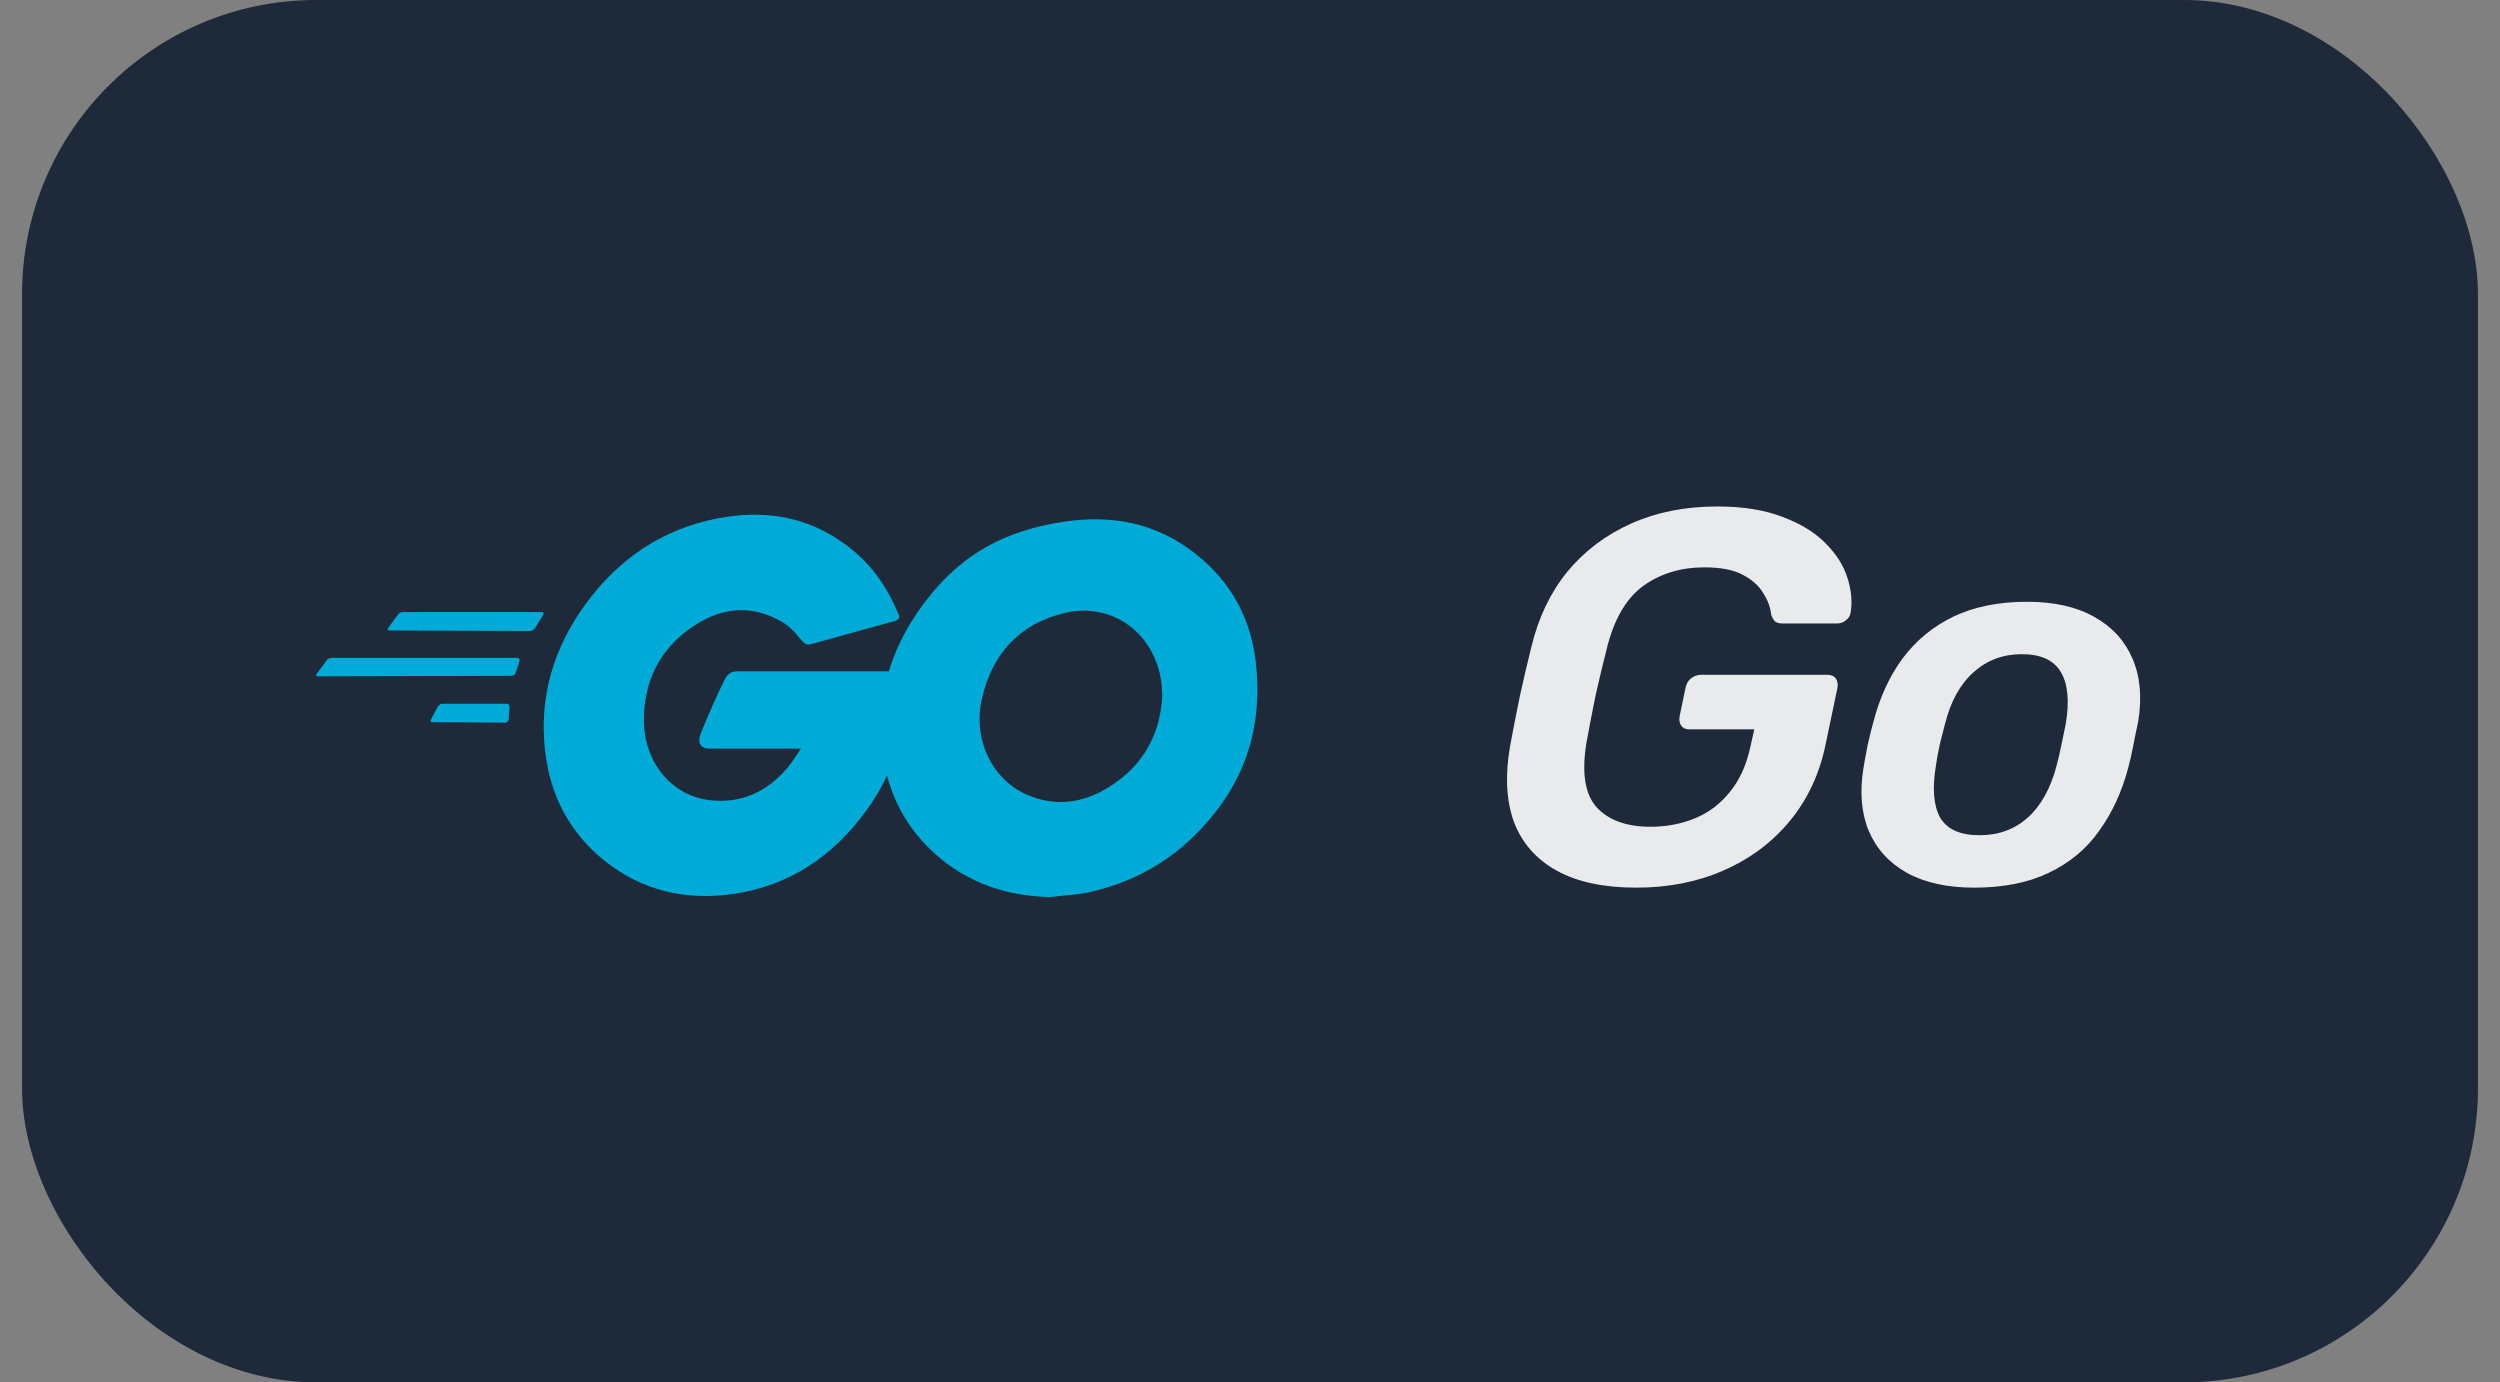 <svg width="85" height="47" viewBox="0 0 85 47" fill="none" xmlns="http://www.w3.org/2000/svg">
<rect x="0" y="0" width="85" height="47" fill="#808080" stroke="none"/>
<rect x="0.75" width="83.5" height="47" rx="10" fill="#1E2939"/>
<g clip-path="url(#clip0_557_2119)">
<path fill-rule="evenodd" clip-rule="evenodd" d="M28.868 21.544C28.491 21.65 28.109 21.757 27.666 21.877C27.45 21.938 27.401 21.952 27.2 21.707C26.959 21.419 26.782 21.233 26.444 21.064C25.431 20.538 24.45 20.691 23.533 21.318C22.439 22.063 21.877 23.164 21.893 24.537C21.909 25.892 22.793 27.01 24.064 27.197C25.157 27.349 26.074 26.942 26.798 26.078C26.942 25.892 27.071 25.689 27.232 25.452H24.128C23.79 25.452 23.71 25.231 23.823 24.943C24.032 24.418 24.418 23.537 24.643 23.097C24.691 22.995 24.804 22.826 25.045 22.826H30.22C30.453 22.05 30.83 21.316 31.333 20.623C32.507 18.996 33.923 18.149 35.836 17.793C37.477 17.488 39.021 17.658 40.42 18.657C41.691 19.572 42.479 20.809 42.688 22.435C42.961 24.723 42.334 26.586 40.838 28.179C39.777 29.314 38.474 30.025 36.978 30.347C36.693 30.403 36.408 30.429 36.127 30.455C35.98 30.469 35.835 30.482 35.692 30.5C34.228 30.466 32.893 30.025 31.767 29.009C30.976 28.288 30.43 27.402 30.159 26.37C29.971 26.771 29.746 27.154 29.484 27.518C28.326 29.128 26.814 30.128 24.9 30.399C23.324 30.619 21.86 30.297 20.574 29.28C19.384 28.332 18.708 27.078 18.531 25.519C18.322 23.673 18.837 22.012 19.898 20.555C21.04 18.98 22.552 17.98 24.401 17.624C25.913 17.336 27.361 17.523 28.663 18.455C29.516 19.047 30.127 19.861 30.529 20.843C30.626 20.996 30.561 21.081 30.368 21.131C29.805 21.282 29.34 21.412 28.868 21.544ZM39.508 23.474C39.511 23.531 39.515 23.591 39.519 23.655C39.439 25.112 38.747 26.197 37.477 26.891C36.624 27.349 35.74 27.399 34.855 26.993C33.697 26.451 33.086 25.112 33.376 23.791C33.73 22.198 34.694 21.199 36.19 20.843C37.718 20.47 39.182 21.419 39.471 23.096C39.494 23.216 39.501 23.336 39.508 23.474Z" fill="#00ACD7"/>
<path d="M13.195 21.352C13.162 21.402 13.178 21.436 13.243 21.436L18.032 21.453C18.081 21.453 18.161 21.402 18.193 21.352L18.467 20.911C18.499 20.86 18.483 20.81 18.419 20.81H13.709C13.645 20.81 13.565 20.843 13.532 20.894L13.195 21.352Z" fill="#00ACD7"/>
<path d="M10.766 22.91C10.734 22.961 10.75 22.995 10.814 22.995L17.389 22.978C17.454 22.978 17.518 22.944 17.534 22.876L17.663 22.47C17.679 22.419 17.647 22.368 17.582 22.368H11.281C11.216 22.368 11.136 22.402 11.104 22.453L10.766 22.91Z" fill="#00ACD7"/>
<path d="M14.658 24.452C14.626 24.503 14.642 24.554 14.706 24.554L17.18 24.571C17.229 24.571 17.293 24.52 17.293 24.452L17.325 24.046C17.325 23.978 17.293 23.927 17.229 23.927H15.044C14.98 23.927 14.915 23.978 14.883 24.029L14.658 24.452Z" fill="#00ACD7"/>
</g>
<path d="M55.632 30.18C54.528 30.18 53.628 29.988 52.932 29.604C52.236 29.22 51.75 28.668 51.474 27.948C51.21 27.216 51.168 26.346 51.348 25.338C51.444 24.822 51.552 24.27 51.672 23.682C51.804 23.082 51.936 22.518 52.068 21.99C52.308 20.994 52.716 20.142 53.292 19.434C53.88 18.726 54.606 18.18 55.47 17.796C56.334 17.412 57.306 17.22 58.386 17.22C59.262 17.22 60.006 17.34 60.618 17.58C61.23 17.808 61.716 18.108 62.076 18.48C62.436 18.84 62.682 19.23 62.814 19.65C62.946 20.07 62.982 20.46 62.922 20.82C62.91 20.928 62.856 21.018 62.76 21.09C62.676 21.162 62.574 21.198 62.454 21.198H60.6C60.492 21.198 60.408 21.174 60.348 21.126C60.3 21.078 60.258 21.006 60.222 20.91C60.198 20.658 60.108 20.412 59.952 20.172C59.808 19.92 59.574 19.71 59.25 19.542C58.938 19.374 58.506 19.29 57.954 19.29C57.138 19.29 56.436 19.506 55.848 19.938C55.272 20.37 54.864 21.084 54.624 22.08C54.492 22.596 54.366 23.124 54.246 23.664C54.138 24.192 54.036 24.72 53.94 25.248C53.772 26.268 53.886 27 54.282 27.444C54.69 27.888 55.302 28.11 56.118 28.11C56.658 28.11 57.162 28.014 57.63 27.822C58.098 27.63 58.494 27.33 58.818 26.922C59.154 26.514 59.388 25.992 59.52 25.356L59.646 24.798H57.432C57.312 24.798 57.222 24.756 57.162 24.672C57.102 24.588 57.084 24.48 57.108 24.348L57.306 23.394C57.33 23.262 57.39 23.154 57.486 23.07C57.594 22.986 57.708 22.944 57.828 22.944H62.13C62.262 22.944 62.358 22.986 62.418 23.07C62.478 23.154 62.496 23.262 62.472 23.394L62.076 25.284C61.872 26.292 61.47 27.162 60.87 27.894C60.27 28.626 59.52 29.19 58.62 29.586C57.732 29.982 56.736 30.18 55.632 30.18ZM67.12 30.18C66.207 30.18 65.445 30.012 64.834 29.676C64.234 29.34 63.801 28.866 63.538 28.254C63.285 27.642 63.225 26.928 63.358 26.112C63.394 25.896 63.441 25.632 63.502 25.32C63.574 25.008 63.639 24.744 63.7 24.528C63.916 23.7 64.246 22.986 64.689 22.386C65.145 21.774 65.722 21.3 66.418 20.964C67.126 20.628 67.96 20.46 68.919 20.46C69.832 20.46 70.588 20.628 71.188 20.964C71.799 21.3 72.237 21.774 72.501 22.386C72.766 22.986 72.832 23.7 72.7 24.528C72.651 24.744 72.597 25.008 72.537 25.32C72.478 25.632 72.418 25.896 72.358 26.112C72.141 26.928 71.811 27.642 71.368 28.254C70.936 28.866 70.365 29.34 69.657 29.676C68.962 30.012 68.115 30.18 67.12 30.18ZM67.299 28.398C67.948 28.398 68.493 28.2 68.938 27.804C69.394 27.396 69.724 26.802 69.927 26.022C69.975 25.842 70.029 25.608 70.09 25.32C70.15 25.032 70.198 24.798 70.234 24.618C70.365 23.85 70.311 23.262 70.072 22.854C69.832 22.446 69.388 22.242 68.74 22.242C68.103 22.242 67.558 22.446 67.102 22.854C66.645 23.262 66.322 23.85 66.129 24.618C66.082 24.798 66.022 25.032 65.95 25.32C65.889 25.608 65.847 25.842 65.823 26.022C65.692 26.802 65.74 27.396 65.968 27.804C66.207 28.2 66.651 28.398 67.299 28.398Z" fill="white" fill-opacity="0.9"/>
<defs>
<clipPath id="clip0_557_2119">
<rect width="32" height="32" fill="white" transform="translate(10.75 7.5)"/>
</clipPath>
</defs>
</svg>
